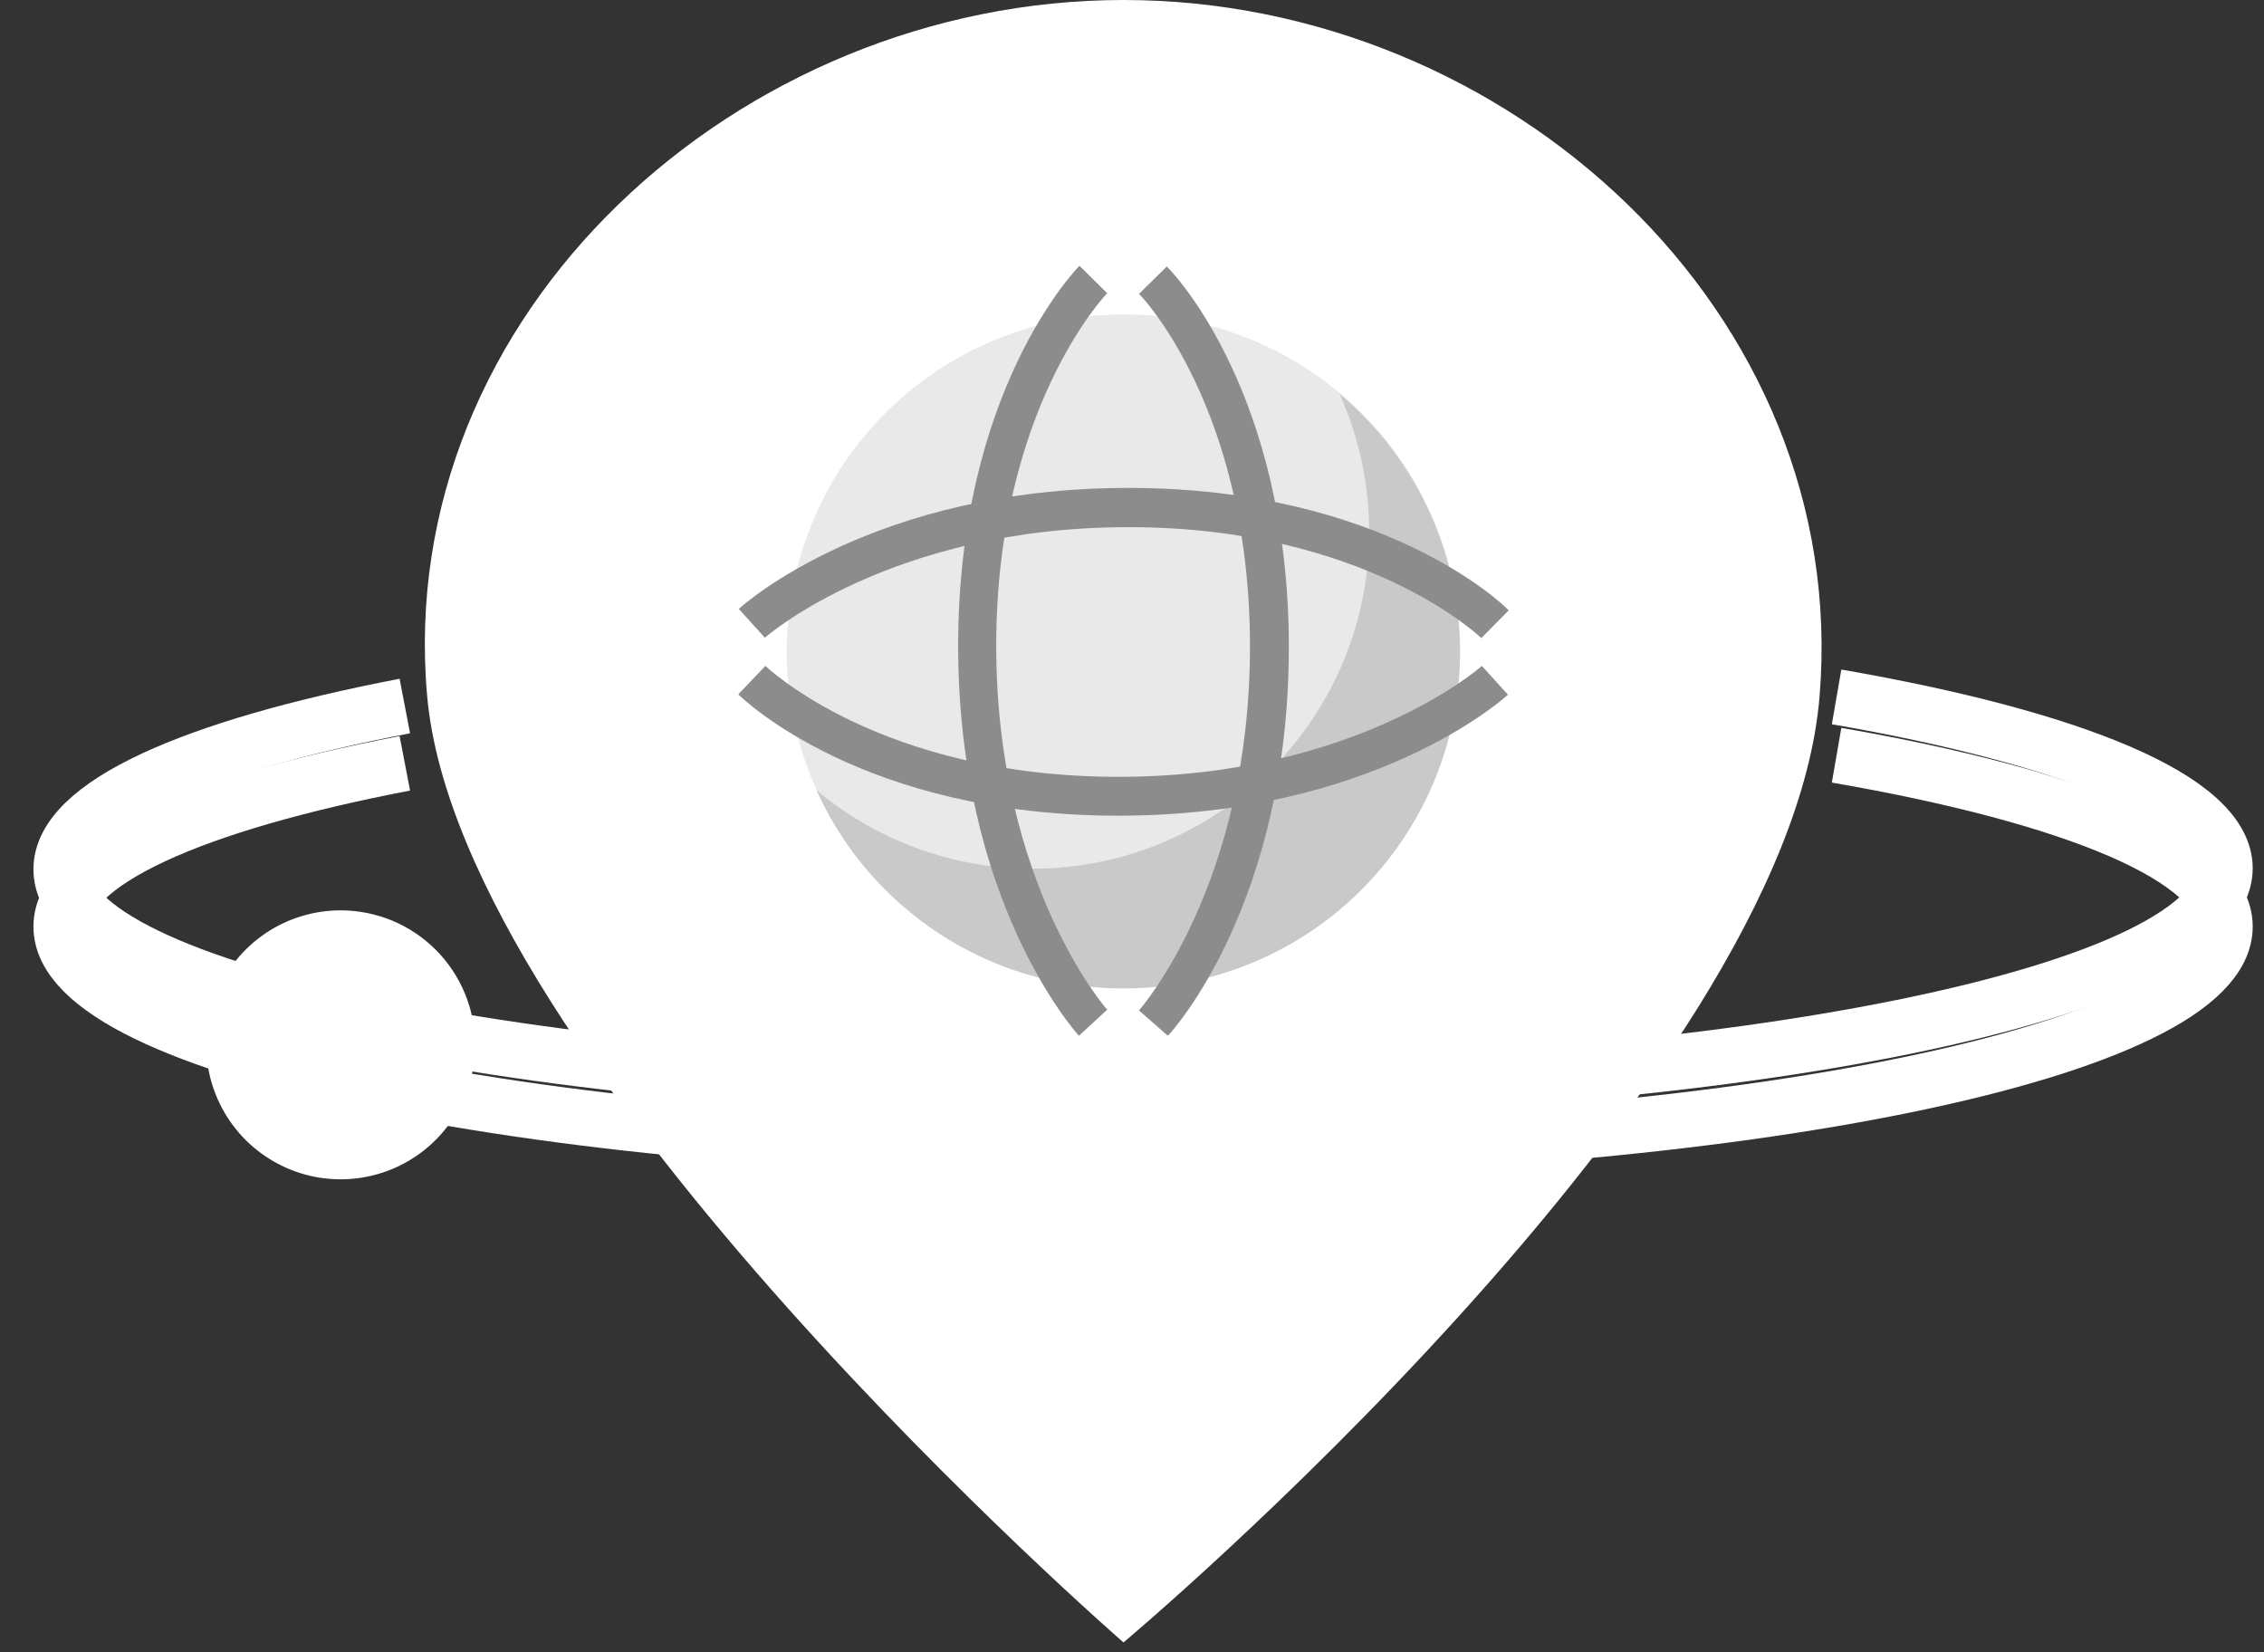 <svg width="37" height="27" viewBox="0 0 37 27" fill="none" xmlns="http://www.w3.org/2000/svg">
<rect x="0" y="0" width="37" height="27" fill="#333333" stroke="none"/>
<path d="M29.737 11.376C29.223 17.735 18.361 26.839 18.361 26.839C18.361 26.839 7.519 17.418 6.981 11.376C6.425 5.12 12.074 0 18.361 0C24.647 0 30.251 5.114 29.737 11.376Z" fill="white"/>
<path d="M23.864 10.651C23.863 11.739 23.538 12.802 22.933 13.706C22.327 14.61 21.466 15.314 20.461 15.729C19.455 16.144 18.348 16.252 17.281 16.039C16.214 15.825 15.235 15.3 14.466 14.53C13.697 13.76 13.174 12.78 12.962 11.712C12.75 10.645 12.86 9.539 13.277 8.534C13.694 7.528 14.399 6.669 15.304 6.065C16.209 5.461 17.273 5.138 18.361 5.138C19.084 5.138 19.801 5.281 20.469 5.558C21.137 5.835 21.744 6.241 22.256 6.753C22.767 7.265 23.172 7.873 23.448 8.542C23.724 9.211 23.866 9.927 23.864 10.651Z" fill="#E9E9E9"/>
<g style="mix-blend-mode:multiply">
<path d="M21.891 6.435C22.403 7.57 22.514 8.846 22.206 10.053C21.899 11.26 21.191 12.327 20.198 13.079C19.205 13.832 17.987 14.225 16.741 14.194C15.496 14.164 14.298 13.712 13.344 12.912C13.683 13.665 14.188 14.333 14.822 14.864C15.455 15.396 16.199 15.778 17 15.982C17.802 16.186 18.638 16.207 19.449 16.043C20.259 15.879 21.022 15.535 21.681 15.036C22.34 14.536 22.877 13.895 23.254 13.159C23.631 12.423 23.837 11.612 23.858 10.786C23.878 9.959 23.711 9.139 23.371 8.386C23.03 7.632 22.524 6.966 21.891 6.435V6.435Z" fill="#C9C9C9"/>
</g>
<path d="M17.632 16.925C17.554 16.838 15.659 14.704 15.659 10.554C15.659 6.404 17.563 4.425 17.641 4.343L18.095 4.791L17.868 4.567L18.095 4.791C18.076 4.809 16.281 6.68 16.281 10.554C16.281 14.429 18.073 16.478 18.095 16.499L17.632 16.925Z" fill="#8C8C8C"/>
<path d="M19.086 16.925L18.614 16.511C18.633 16.49 20.428 14.453 20.428 10.566C20.428 6.68 18.645 4.824 18.614 4.803L19.068 4.355C19.159 4.437 21.063 6.414 21.063 10.578C21.063 14.743 19.165 16.85 19.086 16.925Z" fill="#8C8C8C"/>
<path d="M12.5 10.421L12.074 9.95C12.162 9.868 14.296 7.973 18.442 7.973C22.589 7.973 24.572 9.877 24.656 9.974L24.209 10.427C24.191 10.409 22.32 8.614 18.442 8.614C14.565 8.614 12.518 10.403 12.5 10.421Z" fill="#8C8C8C"/>
<path d="M18.276 13.329C14.111 13.329 12.146 11.425 12.065 11.346L12.509 10.881C12.527 10.899 14.398 12.694 18.276 12.694C22.154 12.694 24.2 10.902 24.218 10.881L24.644 11.352C24.556 11.434 22.423 13.329 18.276 13.329Z" fill="#8C8C8C"/>
<path d="M30.015 12.341C33.887 13.011 36.362 14.018 36.362 15.142C36.362 17.158 28.449 18.793 18.687 18.793C8.925 18.793 1 17.158 1 15.142C1 14.087 3.158 13.138 6.616 12.473" stroke="white" stroke-width="0.907" stroke-miterlimit="10"/>
<path d="M30.015 11.388C33.887 12.059 36.362 13.066 36.362 14.19C36.35 16.206 28.437 17.832 18.675 17.832C8.913 17.832 1 16.206 1 14.205C1 13.15 3.158 12.201 6.616 11.537" stroke="white" stroke-width="0.907" stroke-miterlimit="10"/>
<path d="M7.764 17.073C7.764 17.508 7.635 17.933 7.394 18.294C7.152 18.656 6.809 18.937 6.408 19.104C6.006 19.27 5.564 19.313 5.138 19.229C4.712 19.144 4.32 18.934 4.013 18.627C3.706 18.32 3.497 17.928 3.412 17.502C3.327 17.076 3.371 16.634 3.537 16.233C3.703 15.831 3.985 15.488 4.346 15.246C4.707 15.005 5.132 14.876 5.567 14.876C5.855 14.876 6.141 14.933 6.408 15.043C6.674 15.154 6.917 15.316 7.121 15.52C7.325 15.724 7.486 15.966 7.597 16.233C7.707 16.499 7.764 16.785 7.764 17.073Z" fill="white"/>
</svg>
